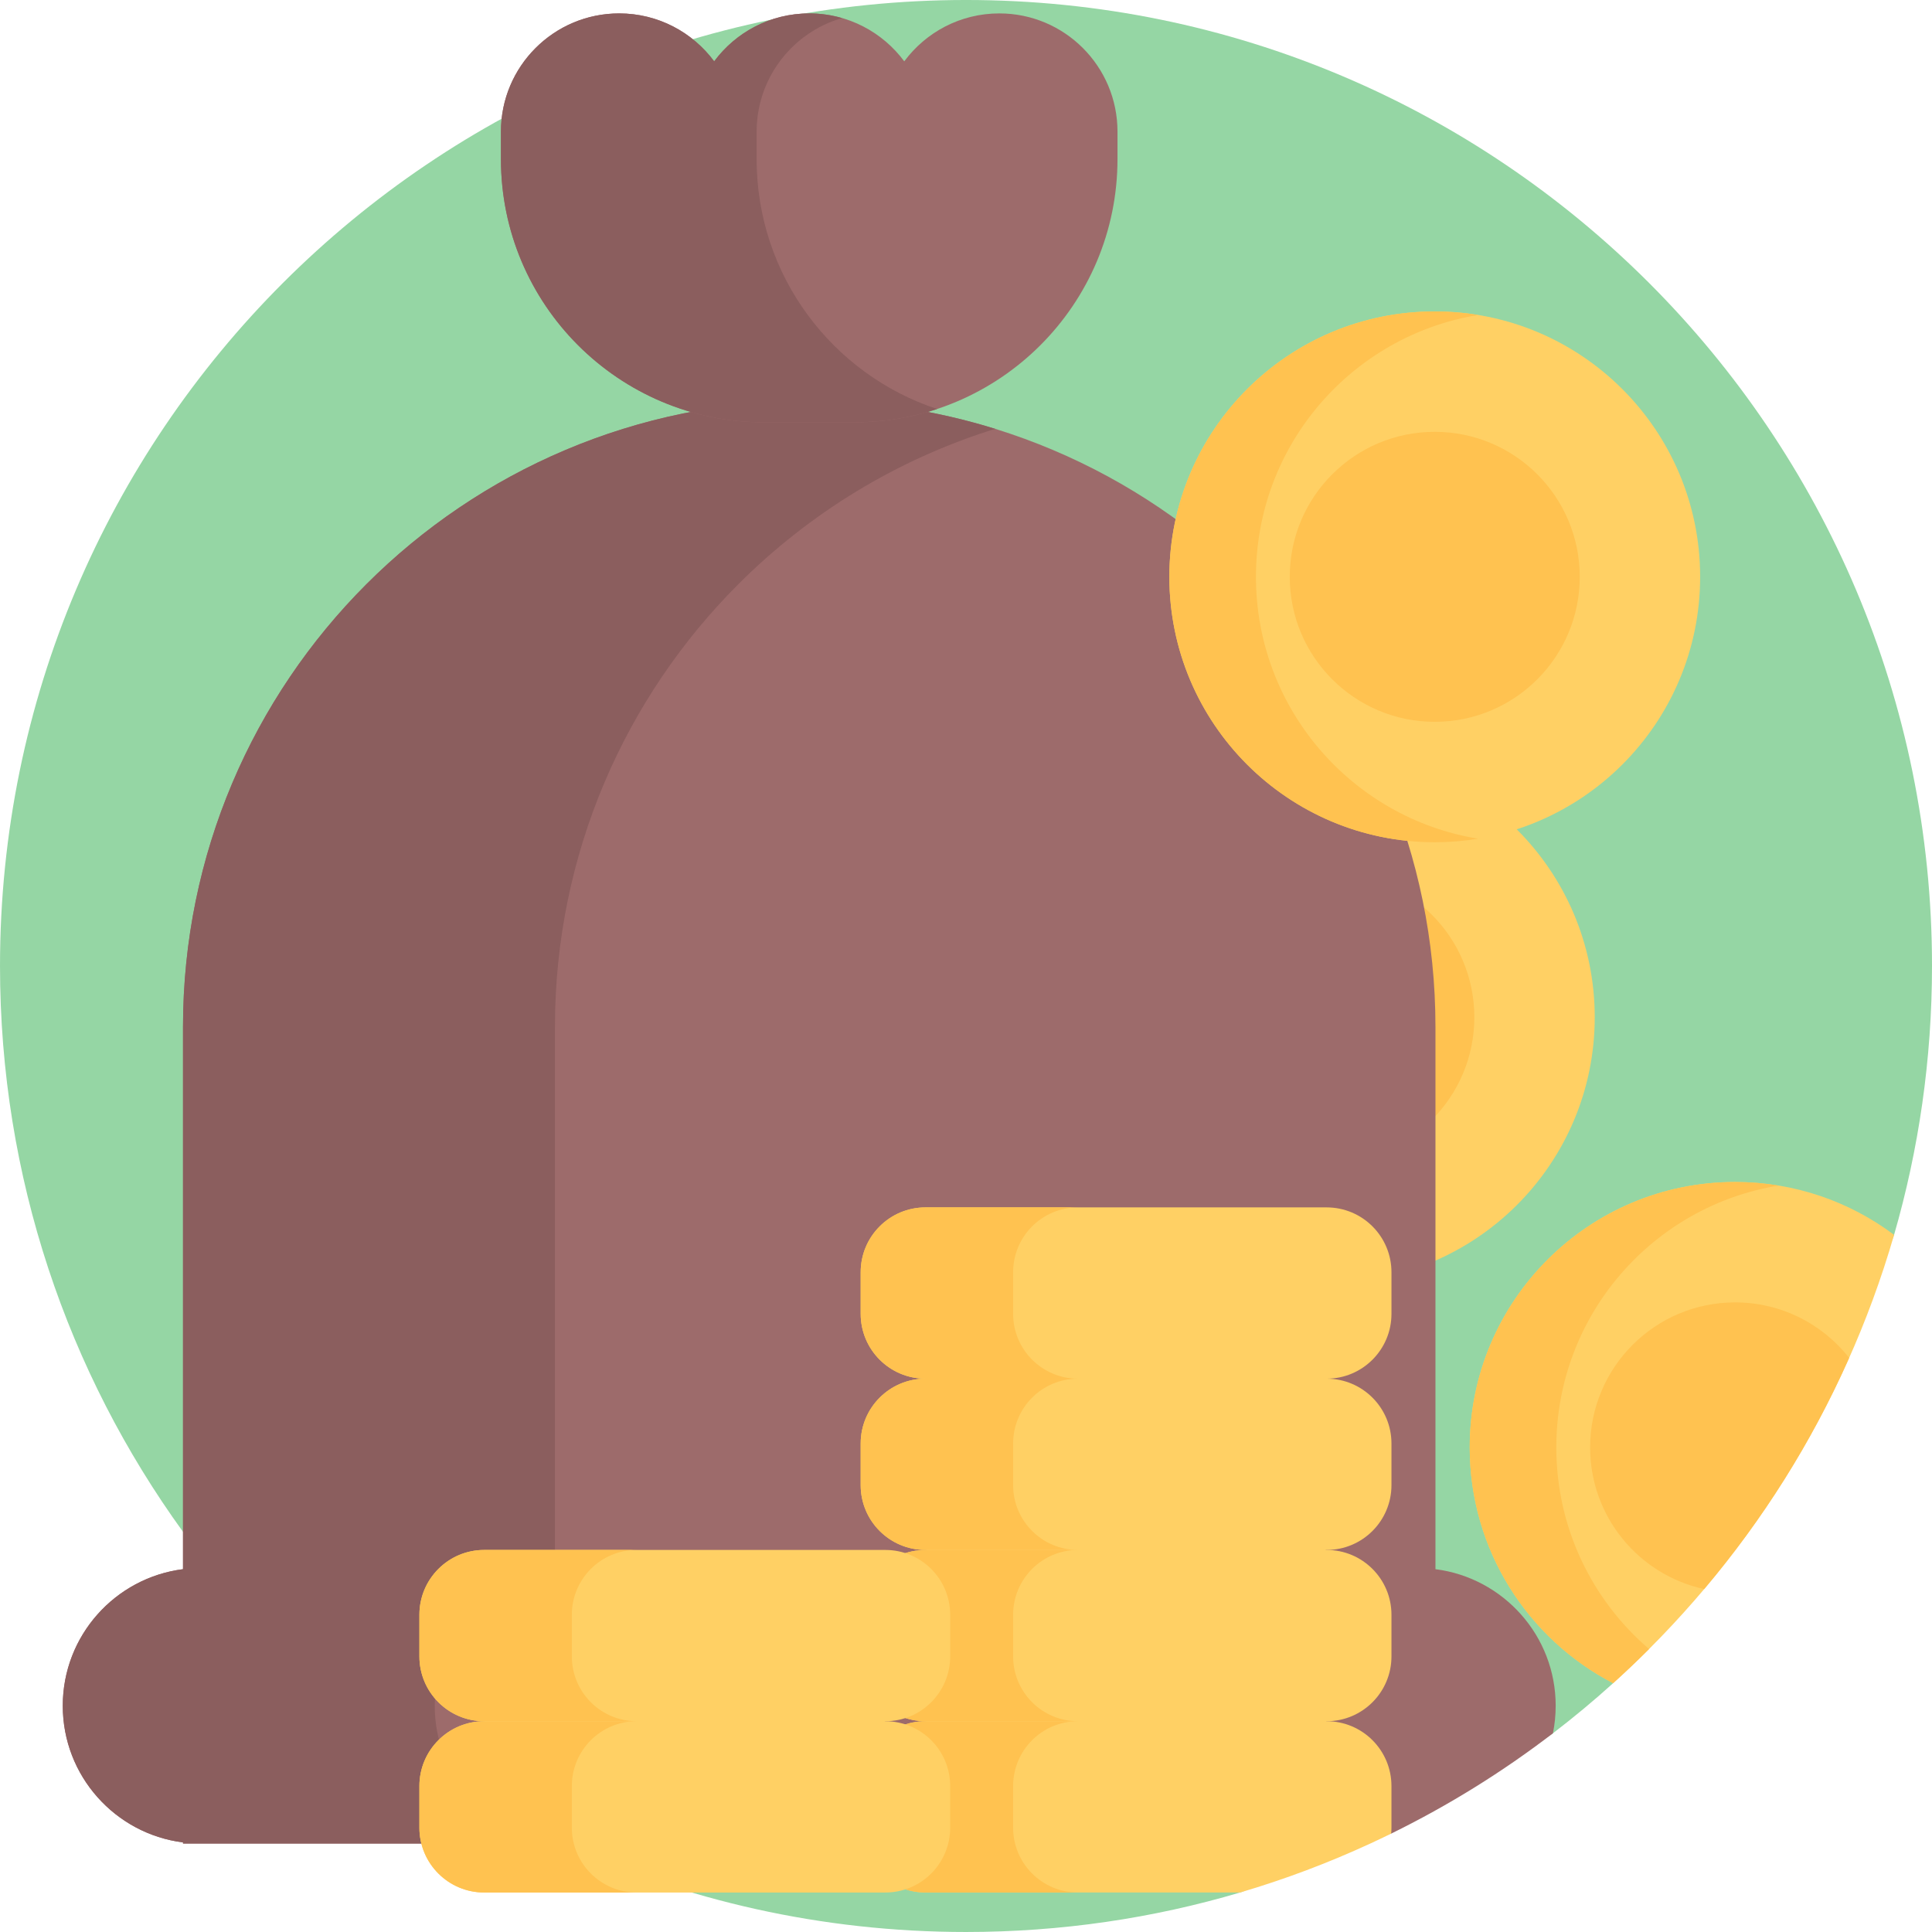 <svg id="Capa_1" enable-background="new 0 0 512 512" height="512" viewBox="0 0 512 512" width="512" xmlns="http://www.w3.org/2000/svg"><g><path d="m512 256c0 24.73-3.51 48.63-10.05 71.25-3.24 11.21-31.417 17.455-36.097 27.965-9.89 22.28-22.692 14.542-38.242 32.922-4.64 5.5-9.51 10.8-14.6 15.89-3.1 3.1 17.739 39.094 14.489 42.034l-.01.01c-5.13 4.63-10.45 9.06-15.95 13.27-13.31 10.21-40.226-4.659-55.426 2.792-1.83.9-3.68 1.78-5.54 2.64-11.09 5.12-10.044 33.258-21.924 36.758-23.03 6.819-47.42 10.469-72.65 10.469-38.25 0-74.55-8.39-107.14-23.44-40.16-18.52-74.7-47.15-100.36-82.61-30.51-42.15-48.5-93.95-48.5-149.95 0-141.38 114.62-256 256-256s256 114.62 256 256z" fill="#95d6a4"/><g><circle cx="352.29" cy="269.586" fill="#ffd064" r="70.332"/><g fill="#ffc250"><circle cx="352.29" cy="269.586" r="38.424"/><path d="m363.768 338.986c-3.73.62-7.57.94-11.48.94-38.84 0-70.33-31.49-70.33-70.34 0-38.84 31.49-70.33 70.33-70.33 3.91 0 7.75.32 11.48.94-33.39 5.47-58.86 34.45-58.86 69.39s25.47 63.93 58.86 69.4z"/></g></g><g><path d="m501.95 327.25c-13.41 46.37-39.57 87.32-74.45 118.81-22.58-11.71-38.01-35.29-38.01-62.48 0-38.85 31.49-70.34 70.33-70.34 15.8 0 30.39 5.21 42.13 14.01z" fill="#ffd064"/><g fill="#ffc250"><path d="m490.04 359.85c-9.89 22.28-22.87 42.89-38.42 61.27-17.28-3.75-30.22-19.13-30.22-37.54 0-21.22 17.2-38.43 38.42-38.43 12.26 0 23.19 5.75 30.22 14.7z"/><path d="m437.02 437.01c-3.1 3.1-6.27 6.11-9.52 9.05l-.01.01c-22.57-11.71-38-35.3-38-62.49 0-38.84 31.49-70.33 70.33-70.33 3.91 0 7.75.32 11.48.94-33.39 5.47-58.86 34.45-58.86 69.39 0 21.38 9.53 40.53 24.58 53.43z"/></g></g><path d="m412.27 452.05c0 2.5-.25 4.93-.73 7.29-13.313 10.208-27.66 19.126-42.858 26.583-1.835.9-10.186-4.724-12.045-3.867l-8.17 6.504h-299.967v-.3c-8.98-1.14-16.95-5.54-22.67-11.99-5.73-6.44-9.2-14.93-9.2-24.22 0-18.58 13.9-33.92 31.87-36.2v-143.69c0-45.82 18.58-87.31 48.61-117.34 30.03-30.04 71.51-48.61 117.34-48.61 91.66 0 165.96 74.3 165.96 165.95v143.69c8.98 1.14 16.95 5.55 22.67 11.99s9.19 14.92 9.19 24.21z" fill="#9d6b6b"/><path d="m263.737 113.646c-26.01 8.075-49.276 22.377-68.06 41.162-30.033 30.033-48.607 71.523-48.607 117.346v143.696c-17.966 2.275-31.859 17.616-31.859 36.201 0 9.292 3.473 17.776 9.192 24.214 5.719 6.448 13.684 10.849 22.667 11.997v.3h-98.572v-.3c-8.983-1.148-16.948-5.549-22.667-11.997-5.719-6.438-9.192-14.922-9.192-24.214 0-18.585 13.893-33.925 31.859-36.201v-143.697c0-45.823 18.575-87.313 48.607-117.346 30.033-30.033 71.523-48.607 117.346-48.607 17.158 0 33.716 2.605 49.286 7.446z" fill="#8b5e5e"/><g><path d="m264.826 3.554c-10.325 0-19.48 4.997-25.187 12.703-5.707-7.705-14.862-12.703-25.187-12.703-10.325 0-19.48 4.997-25.187 12.703-5.707-7.705-14.862-12.703-25.187-12.703-17.3 0-31.325 14.025-31.325 31.325v7.272c0 38.533 31.237 69.769 69.769 69.769h23.858c38.533 0 69.769-31.237 69.769-69.769v-7.272c.002-17.3-14.023-31.325-31.323-31.325z" fill="#9d6b6b"/><path d="m248.337 108.395c-6.899 2.292-14.282 3.526-21.958 3.526h-23.855c-38.532 0-69.77-31.238-69.77-69.77v-7.269c0-8.643 3.501-16.484 9.178-22.149 5.665-5.664 13.493-9.178 22.149-9.178 10.324 0 19.476 5.003 25.179 12.704 2.851-3.844 6.568-7.027 10.871-9.241 4.29-2.215 9.165-3.463 14.321-3.463 3.03 0 5.957.433 8.72 1.235-5.168 1.464-9.789 4.251-13.481 7.943-5.665 5.665-9.178 13.506-9.178 22.149v7.269c-.001 30.869 20.048 57.053 47.824 66.244z" fill="#8b5e5e"/></g><g><circle cx="380.224" cy="152.864" fill="#ffd064" r="70.332"/><g fill="#ffc250"><circle cx="380.224" cy="152.864" r="38.424"/><path d="m391.701 222.264c-3.73.62-7.57.94-11.48.94-38.84 0-70.33-31.49-70.33-70.34 0-38.84 31.49-70.33 70.33-70.33 3.91 0 7.75.32 11.48.94-33.39 5.47-58.86 34.45-58.86 69.39s25.47 63.93 58.86 69.4z"/></g></g><g><path d="m368.75 473.32v11.03c0 .53-.02 1.05-.07 1.57-1.83.9-3.68 1.78-5.54 2.64-11.09 5.12-22.61 9.47-34.49 12.97h-83.38c-9.49 0-17.18-7.69-17.18-17.18v-11.03c0-9.49 7.69-17.18 17.18-17.18l54.64-13.8 51.66 13.8c9.49 0 17.18 7.69 17.18 17.18z" fill="#ffd064"/><path d="m285.666 501.531h-40.4c-9.49 0-17.18-7.69-17.18-17.18v-11.03c0-9.49 7.69-17.18 17.18-17.18h40.4c-9.49 0-17.18 7.69-17.18 17.18v11.03c0 9.49 7.69 17.18 17.18 17.18z" fill="#ffc250"/></g><g><path d="m351.571 456.143h-106.302c-9.489 0-17.182-7.693-17.182-17.182v-11.028c0-9.489 7.693-17.182 17.182-17.182l54.647-13.8 51.654 13.8c9.489 0 17.182 7.693 17.182 17.182v11.028c.001 9.49-7.692 17.182-17.181 17.182z" fill="#ffd064"/><path d="m285.668 456.141h-40.4c-9.49 0-17.18-7.69-17.18-17.18v-11.03c0-9.49 7.69-17.18 17.18-17.18h40.4c-9.49 0-17.18 7.69-17.18 17.18v11.03c0 9.49 7.69 17.18 17.18 17.18z" fill="#ffc250"/></g><g><path d="m234.627 501.535h-106.302c-9.489 0-17.182-7.693-17.182-17.182v-11.028c0-9.489 7.693-17.182 17.182-17.182l54.647-13.8 51.654 13.8c9.489 0 17.182 7.693 17.182 17.182v11.028c.001 9.49-7.692 17.182-17.181 17.182z" fill="#ffd064"/><path d="m168.724 501.533h-40.4c-9.49 0-17.18-7.69-17.18-17.18v-11.03c0-9.49 7.69-17.18 17.18-17.18h40.4c-9.49 0-17.18 7.69-17.18 17.18v11.03c0 9.49 7.69 17.18 17.18 17.18z" fill="#ffc250"/></g><g><path d="m234.629 456.145h-106.302c-9.489 0-17.182-7.693-17.182-17.182v-11.028c0-9.489 7.693-17.182 17.182-17.182h106.301c9.489 0 17.182 7.693 17.182 17.182v11.028c0 9.49-7.692 17.182-17.181 17.182z" fill="#ffd064"/><path d="m168.725 456.143h-40.4c-9.49 0-17.18-7.69-17.18-17.18v-11.03c0-9.49 7.69-17.18 17.18-17.18h40.4c-9.49 0-17.18 7.69-17.18 17.18v11.03c0 9.49 7.69 17.18 17.18 17.18z" fill="#ffc250"/></g><g><path d="m351.571 410.754h-106.302c-9.489 0-17.182-7.693-17.182-17.182v-11.028c0-9.489 7.693-17.182 17.182-17.182l54.647-13.8 51.654 13.8c9.489 0 17.182 7.693 17.182 17.182v11.028c.001 9.489-7.692 17.182-17.181 17.182z" fill="#ffd064"/><path d="m285.668 410.752h-40.4c-9.49 0-17.18-7.69-17.18-17.18v-11.03c0-9.49 7.69-17.18 17.18-17.18h40.4c-9.49 0-17.18 7.69-17.18 17.18v11.03c0 9.49 7.69 17.18 17.18 17.18z" fill="#ffc250"/></g><g><path d="m351.573 365.364h-106.302c-9.489 0-17.182-7.693-17.182-17.182v-11.028c0-9.489 7.693-17.182 17.182-17.182h106.301c9.489 0 17.182 7.693 17.182 17.182v11.028c0 9.489-7.692 17.182-17.181 17.182z" fill="#ffd064"/><path d="m285.669 365.362h-40.4c-9.49 0-17.18-7.69-17.18-17.18v-11.03c0-9.49 7.69-17.18 17.18-17.18h40.4c-9.49 0-17.18 7.69-17.18 17.18v11.03c0 9.49 7.69 17.18 17.18 17.18z" fill="#ffc250"/></g></g></svg>